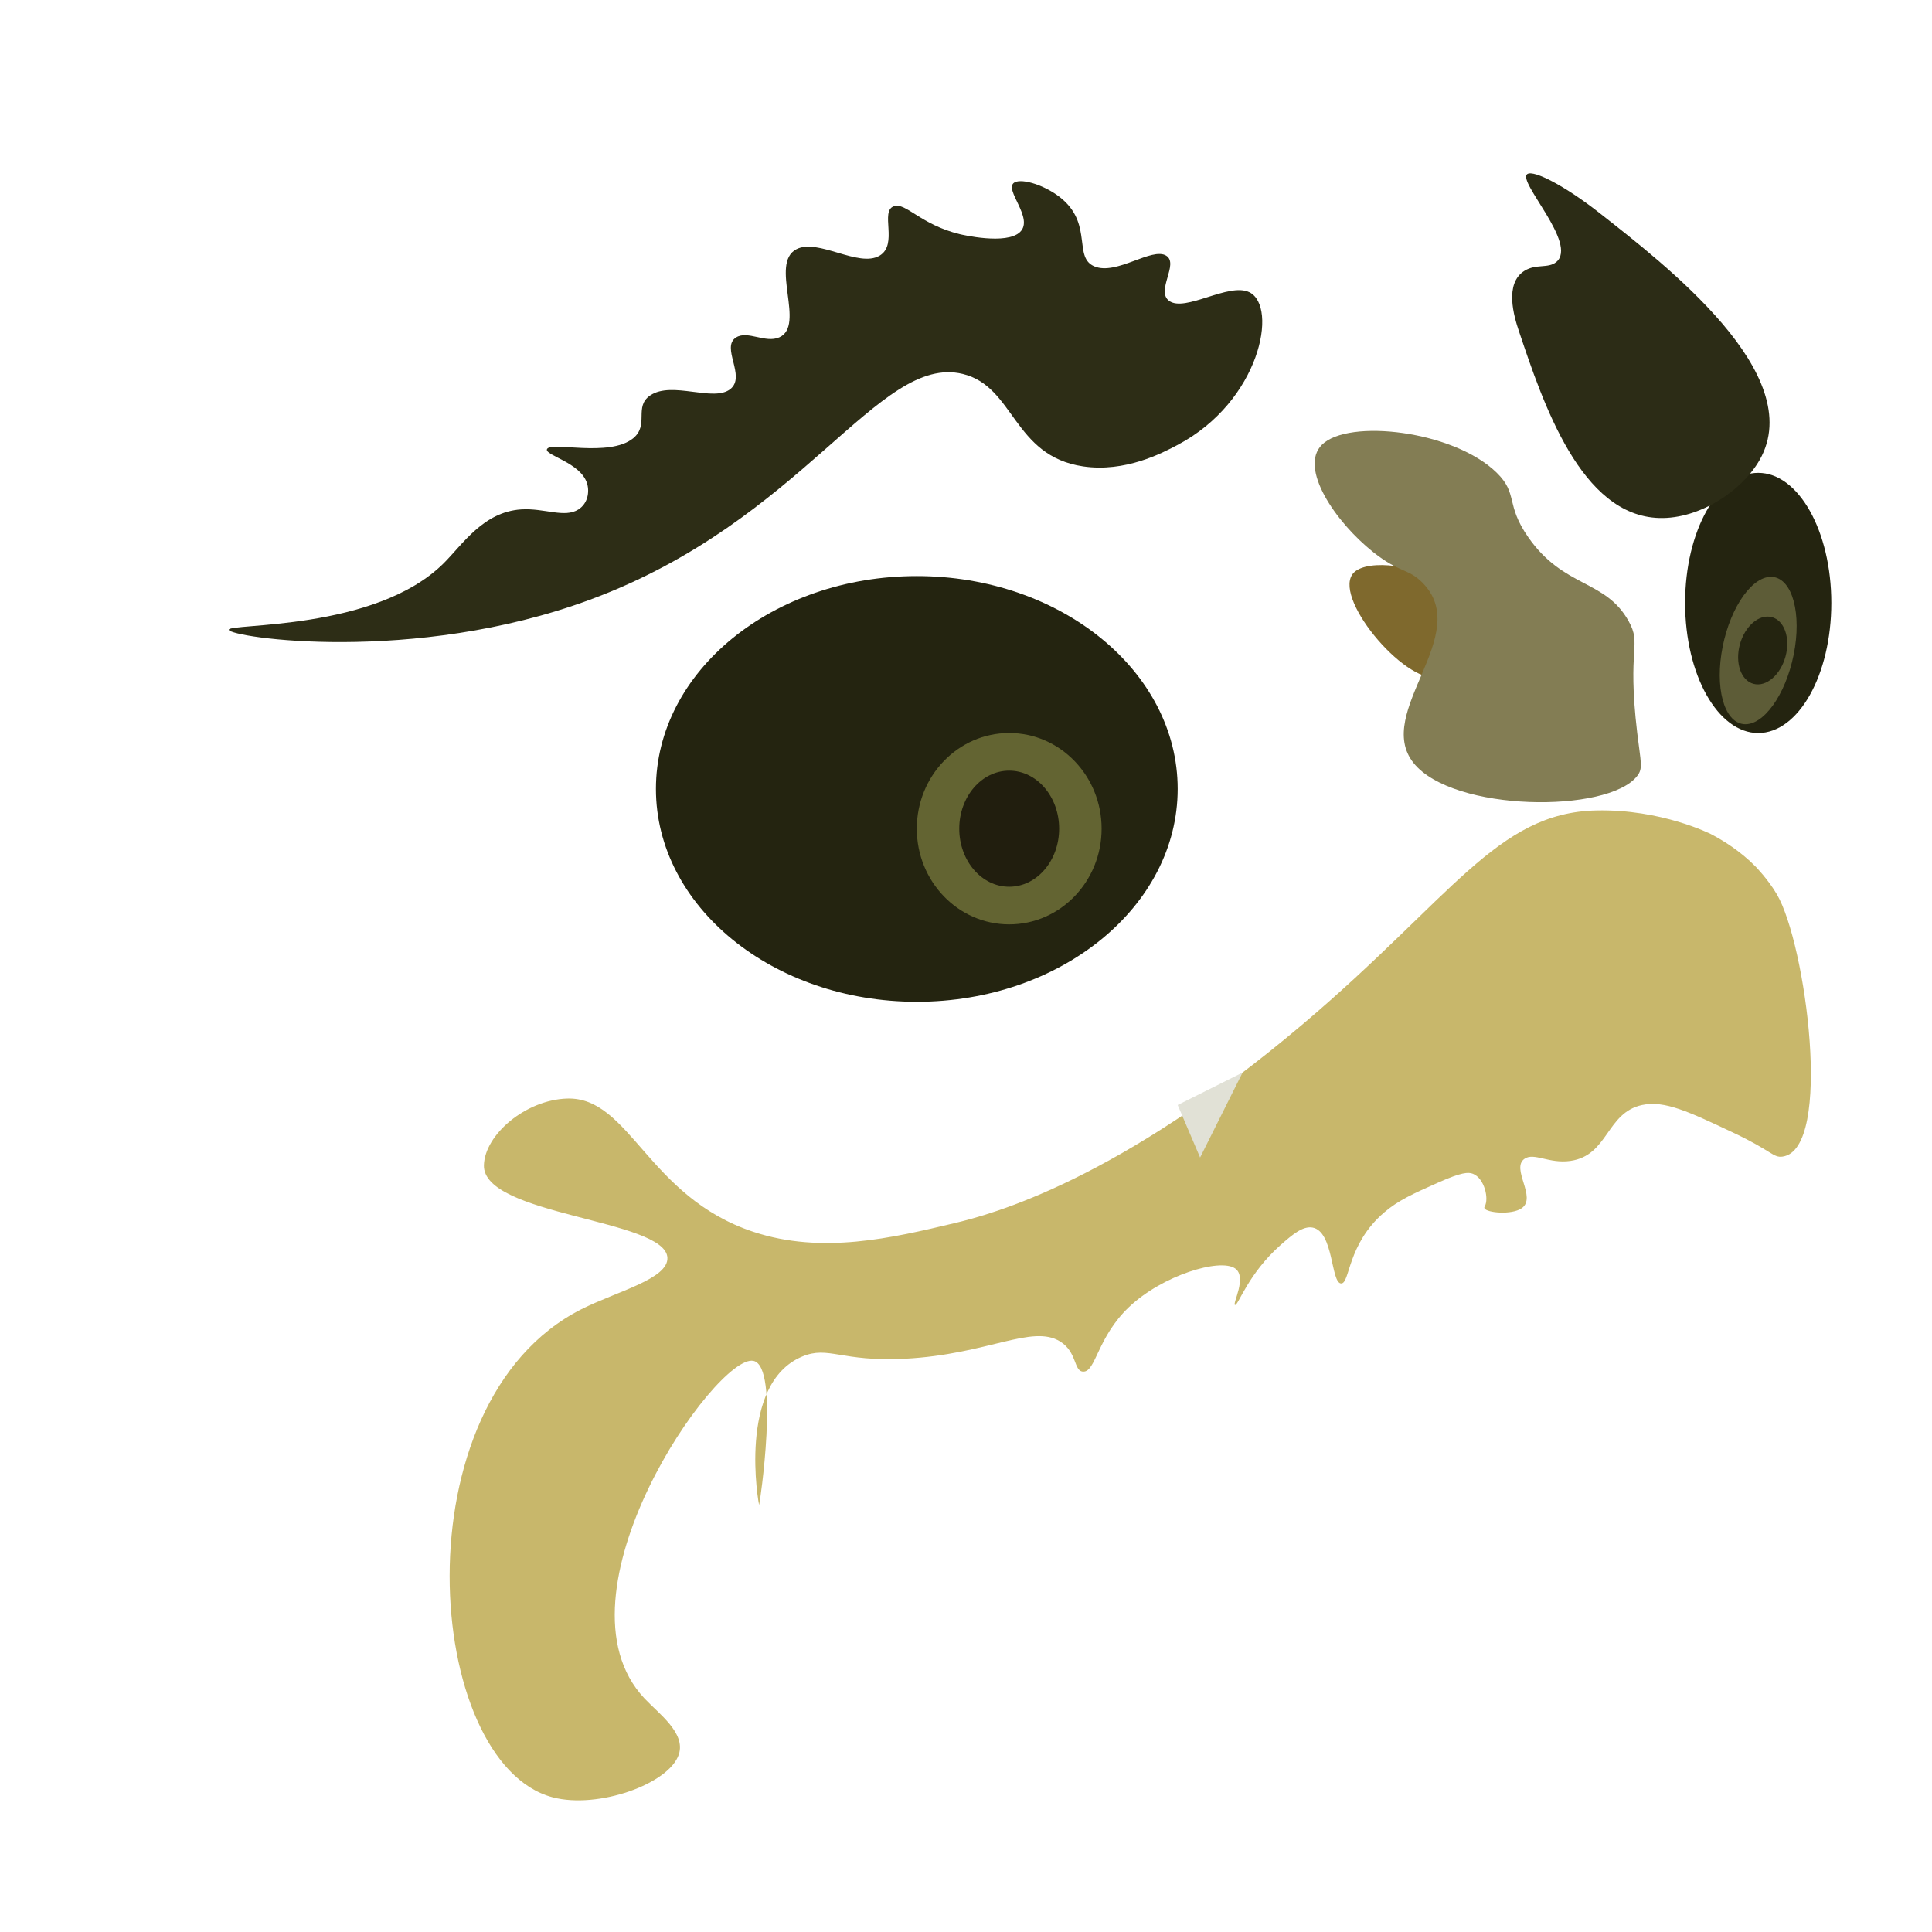 <svg width="106" height="106" viewBox="0 0 106 106" fill="none" xmlns="http://www.w3.org/2000/svg">
<g id="Leshiy/LOGO">
<g id="&#208;&#161;&#208;&#187;&#208;&#190;&#208;&#185;_2">
<path id="Vector" d="M96.465 40.218C98.68 40.218 100.476 37.022 100.476 33.08C100.476 29.139 98.68 25.943 96.465 25.943C94.25 25.943 92.454 29.139 92.454 33.08C92.454 37.022 94.25 40.218 96.465 40.218Z" fill="#242410"/>
<path id="Vector_2" d="M50.301 54.963C58.206 54.963 64.614 49.734 64.614 43.285C64.614 36.835 58.206 31.606 50.301 31.606C42.396 31.606 35.988 36.835 35.988 43.285C35.988 49.734 42.396 54.963 50.301 54.963Z" fill="#242410"/>
<path id="Vector_3" d="M97.487 49.065C96.996 48.231 96.321 47.545 96.321 47.545C95.479 46.69 94.552 46.119 93.87 45.762C93.87 45.762 91.159 44.384 87.578 44.465C82.123 44.588 79.657 49.253 71.535 56.143C61.337 64.794 54.394 66.627 52.346 67.114C48.95 67.92 45.106 68.833 41.335 67.585C35.528 65.664 34.558 60.163 31.111 60.272C28.844 60.343 26.595 62.251 26.55 63.929C26.476 66.698 36.501 66.889 36.617 69.001C36.68 70.17 33.84 70.851 31.898 71.832C21.77 76.953 23.273 96.754 30.325 98.611C32.816 99.266 36.723 97.874 37.246 96.251C37.624 95.079 36.155 94.031 35.359 93.184C30.026 87.511 39.306 74.258 41.336 74.664C42.797 74.956 41.679 82.568 41.651 82.568C41.624 82.568 40.43 75.925 44.011 74.428C45.47 73.818 46.123 74.732 49.673 74.546C54.194 74.309 56.623 72.644 58.167 73.603C59.104 74.185 58.904 75.232 59.425 75.254C60.125 75.284 60.191 73.378 61.941 71.715C63.783 69.965 66.924 69.022 67.761 69.591C68.449 70.06 67.592 71.562 67.761 71.597C67.939 71.633 68.48 69.875 70.277 68.293C70.886 67.758 71.47 67.256 72.007 67.35C73.181 67.554 73.012 70.395 73.58 70.417C74.074 70.436 73.9 68.273 75.94 66.524C76.721 65.854 77.541 65.489 78.928 64.873C80.187 64.314 80.562 64.299 80.816 64.401C81.451 64.655 81.701 65.774 81.461 66.189C81.451 66.206 81.428 66.245 81.445 66.289C81.546 66.539 82.937 66.675 83.49 66.289C84.34 65.695 82.87 64.103 83.647 63.575C84.174 63.218 84.982 63.861 86.163 63.693C88.25 63.396 88.119 61.052 90.096 60.626C91.324 60.362 92.657 60.991 95.129 62.16C97.217 63.147 97.287 63.531 97.803 63.457C100.59 63.06 99.078 51.765 97.487 49.065Z" fill="#C8B76B"/>
<path id="Vector_4" d="M12.552 34.555C12.486 34.18 20.589 34.646 24.348 30.898C25.384 29.865 26.52 28.083 28.595 27.948C29.869 27.866 30.974 28.44 31.74 27.948C32.25 27.622 32.35 26.991 32.212 26.533C31.862 25.368 29.874 24.986 30.01 24.645C30.186 24.203 33.422 25.107 34.729 24.055C35.642 23.32 34.758 22.318 35.673 21.696C36.873 20.879 39.16 22.087 40.077 21.342C40.946 20.637 39.524 19.045 40.392 18.511C41.026 18.121 41.993 18.843 42.752 18.511C44.223 17.867 42.205 14.451 43.696 13.674C44.877 13.059 47.112 14.703 48.257 14.028C49.297 13.415 48.26 11.585 49.044 11.315C49.695 11.09 50.504 12.325 52.661 12.848C52.764 12.873 55.212 13.45 55.964 12.731C56.754 11.976 55.051 10.393 55.649 10.017C56.068 9.754 57.449 10.187 58.323 10.961C59.932 12.386 58.887 14.14 60.053 14.618C61.267 15.116 63.202 13.542 63.985 14.028C64.697 14.47 63.404 15.96 64.142 16.505C65.019 17.152 67.419 15.479 68.547 16.033C70.139 16.816 69.136 22.019 64.614 24.409C63.768 24.857 61.735 25.931 59.424 25.589C55.567 25.017 55.67 21.202 52.818 20.516C48.18 19.4 44.106 28.567 32.37 32.903C22.675 36.484 12.624 34.969 12.552 34.555Z" fill="#2D2D16"/>
<path id="Vector_5" d="M83.332 18.157C83.065 17.364 82.524 15.547 83.647 14.854C84.276 14.465 84.933 14.738 85.377 14.383C86.614 13.391 83.195 9.922 83.804 9.546C84.162 9.324 85.862 10.197 87.736 11.669C91.36 14.517 99.214 20.544 96.544 25.235C95.596 26.903 93.273 28.482 91.039 28.42C86.735 28.301 84.67 22.147 83.332 18.157Z" fill="#2C2C16"/>
<path id="Vector_6" d="M74.298 31.398C75.061 30.672 77.872 30.949 79.385 32.209C81.507 33.98 80.154 36.93 78.871 37.161C77.028 37.495 72.988 32.645 74.298 31.398Z" fill="#7F692D"/>
<path id="Vector_7" d="M72.525 24.405C71.26 25.672 73.249 28.631 75.356 30.303C76.779 31.432 77.252 31.179 78.03 31.955C80.89 34.809 75.332 39.084 77.558 41.864C79.718 44.561 88.233 44.631 89.827 42.572C90.155 42.148 90.022 41.852 89.827 40.213C89.26 35.433 90.091 35.404 89.355 34.078C88.077 31.776 85.803 32.279 83.85 29.478C82.578 27.653 83.307 27.103 82.12 25.939C79.755 23.621 73.969 22.959 72.525 24.405Z" fill="#837D54"/>
<path id="Vector_8" d="M55.37 50.716C58.17 50.716 60.44 48.366 60.44 45.467C60.44 42.567 58.17 40.217 55.37 40.217C52.571 40.217 50.301 42.567 50.301 45.467C50.301 48.366 52.571 50.716 55.37 50.716Z" fill="#636432"/>
<path id="Vector_9" d="M98.413 35.91C98.859 33.681 98.349 31.775 97.272 31.654C96.196 31.532 94.962 33.242 94.516 35.472C94.07 37.702 94.581 39.608 95.657 39.729C96.733 39.85 97.967 38.14 98.413 35.91Z" fill="#5D5C37"/>
<path id="Vector_10" d="M55.37 48.652C56.883 48.652 58.11 47.226 58.11 45.467C58.11 43.708 56.883 42.282 55.37 42.282C53.857 42.282 52.63 43.708 52.63 45.467C52.63 47.226 53.857 48.652 55.37 48.652Z" fill="#211E0E"/>
<path id="Vector_11" d="M98.007 35.835C98.212 34.81 97.798 33.914 97.082 33.834C96.367 33.753 95.621 34.518 95.415 35.543C95.21 36.568 95.624 37.464 96.34 37.544C97.055 37.625 97.801 36.859 98.007 35.835Z" fill="#242410"/>
<path id="Vector_12" d="M64.614 60.626L65.844 63.508L68.174 58.846L64.614 60.626Z" fill="#E1E1D6"/>
</g>
</g>
</svg>
